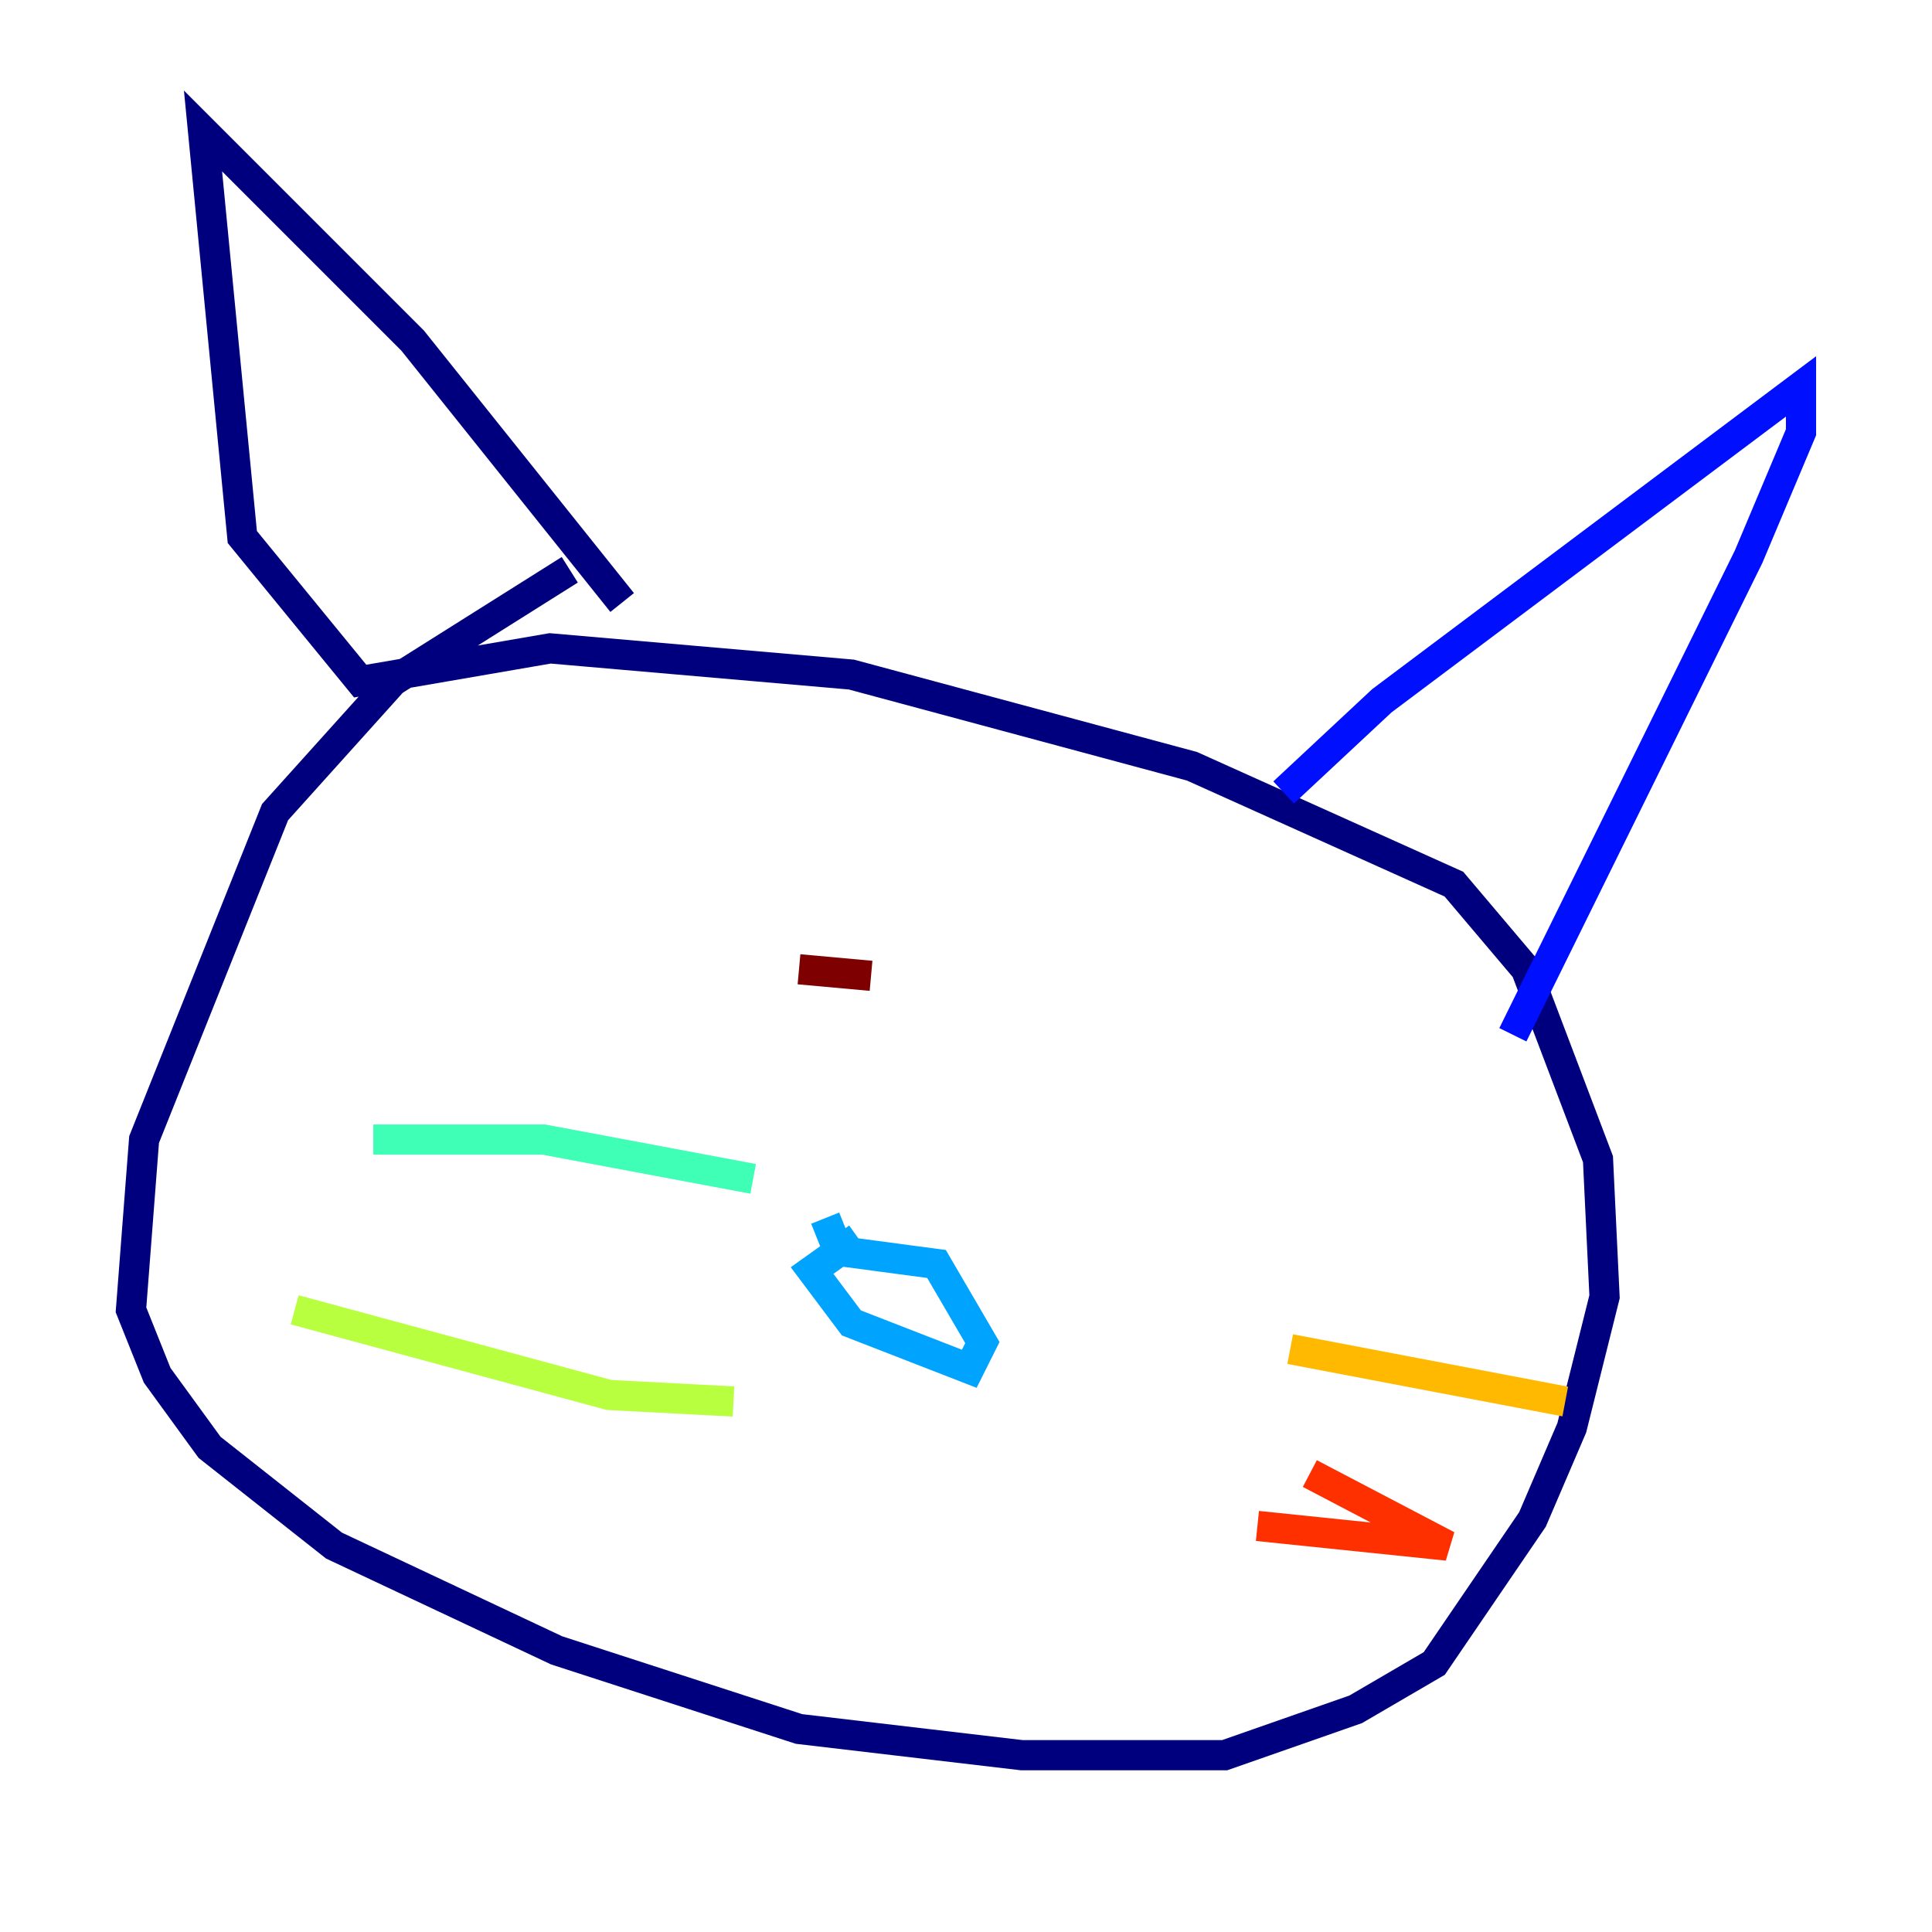 <?xml version="1.0" encoding="utf-8" ?>
<svg baseProfile="tiny" height="128" version="1.2" viewBox="0,0,128,128" width="128" xmlns="http://www.w3.org/2000/svg" xmlns:ev="http://www.w3.org/2001/xml-events" xmlns:xlink="http://www.w3.org/1999/xlink"><defs /><polyline fill="none" points="37.749,37.749 26.034,45.125 18.224,53.803 9.546,75.498 8.678,86.78 10.414,91.119 13.885,95.891 22.129,102.4 36.881,109.342 52.936,114.549 67.688,116.285 81.139,116.285 89.817,113.248 95.024,110.21 101.532,100.664 104.136,94.59 106.305,85.912 105.871,76.8 101.098,64.217 96.325,58.576 78.969,50.766 56.407,44.691 36.447,42.956 23.864,45.125 16.054,35.58 13.451,8.678 27.336,22.563 41.22,39.919" stroke="#00007f" stroke-width="2" /><polyline fill="none" points="85.044,52.502 91.552,46.427 119.322,25.6 119.322,28.637 115.851,36.881 100.231,68.556" stroke="#0010ff" stroke-width="2" /><polyline fill="none" points="56.841,82.007 53.803,84.176 56.407,87.647 64.217,90.685 65.085,88.949 62.047,83.742 55.539,82.875 54.671,80.705" stroke="#00a4ff" stroke-width="2" /><polyline fill="none" points="24.732,75.498 36.014,75.498 49.898,78.102" stroke="#3fffb7" stroke-width="2" /><polyline fill="none" points="19.525,86.78 40.352,92.42 48.597,92.854" stroke="#b7ff3f" stroke-width="2" /><polyline fill="none" points="85.478,89.383 103.702,92.854" stroke="#ffb900" stroke-width="2" /><polyline fill="none" points="83.308,101.098 95.891,102.4 86.78,97.627" stroke="#ff3000" stroke-width="2" /><polyline fill="none" points="52.936,64.217 57.709,64.651" stroke="#7f0000" stroke-width="2" /></svg>